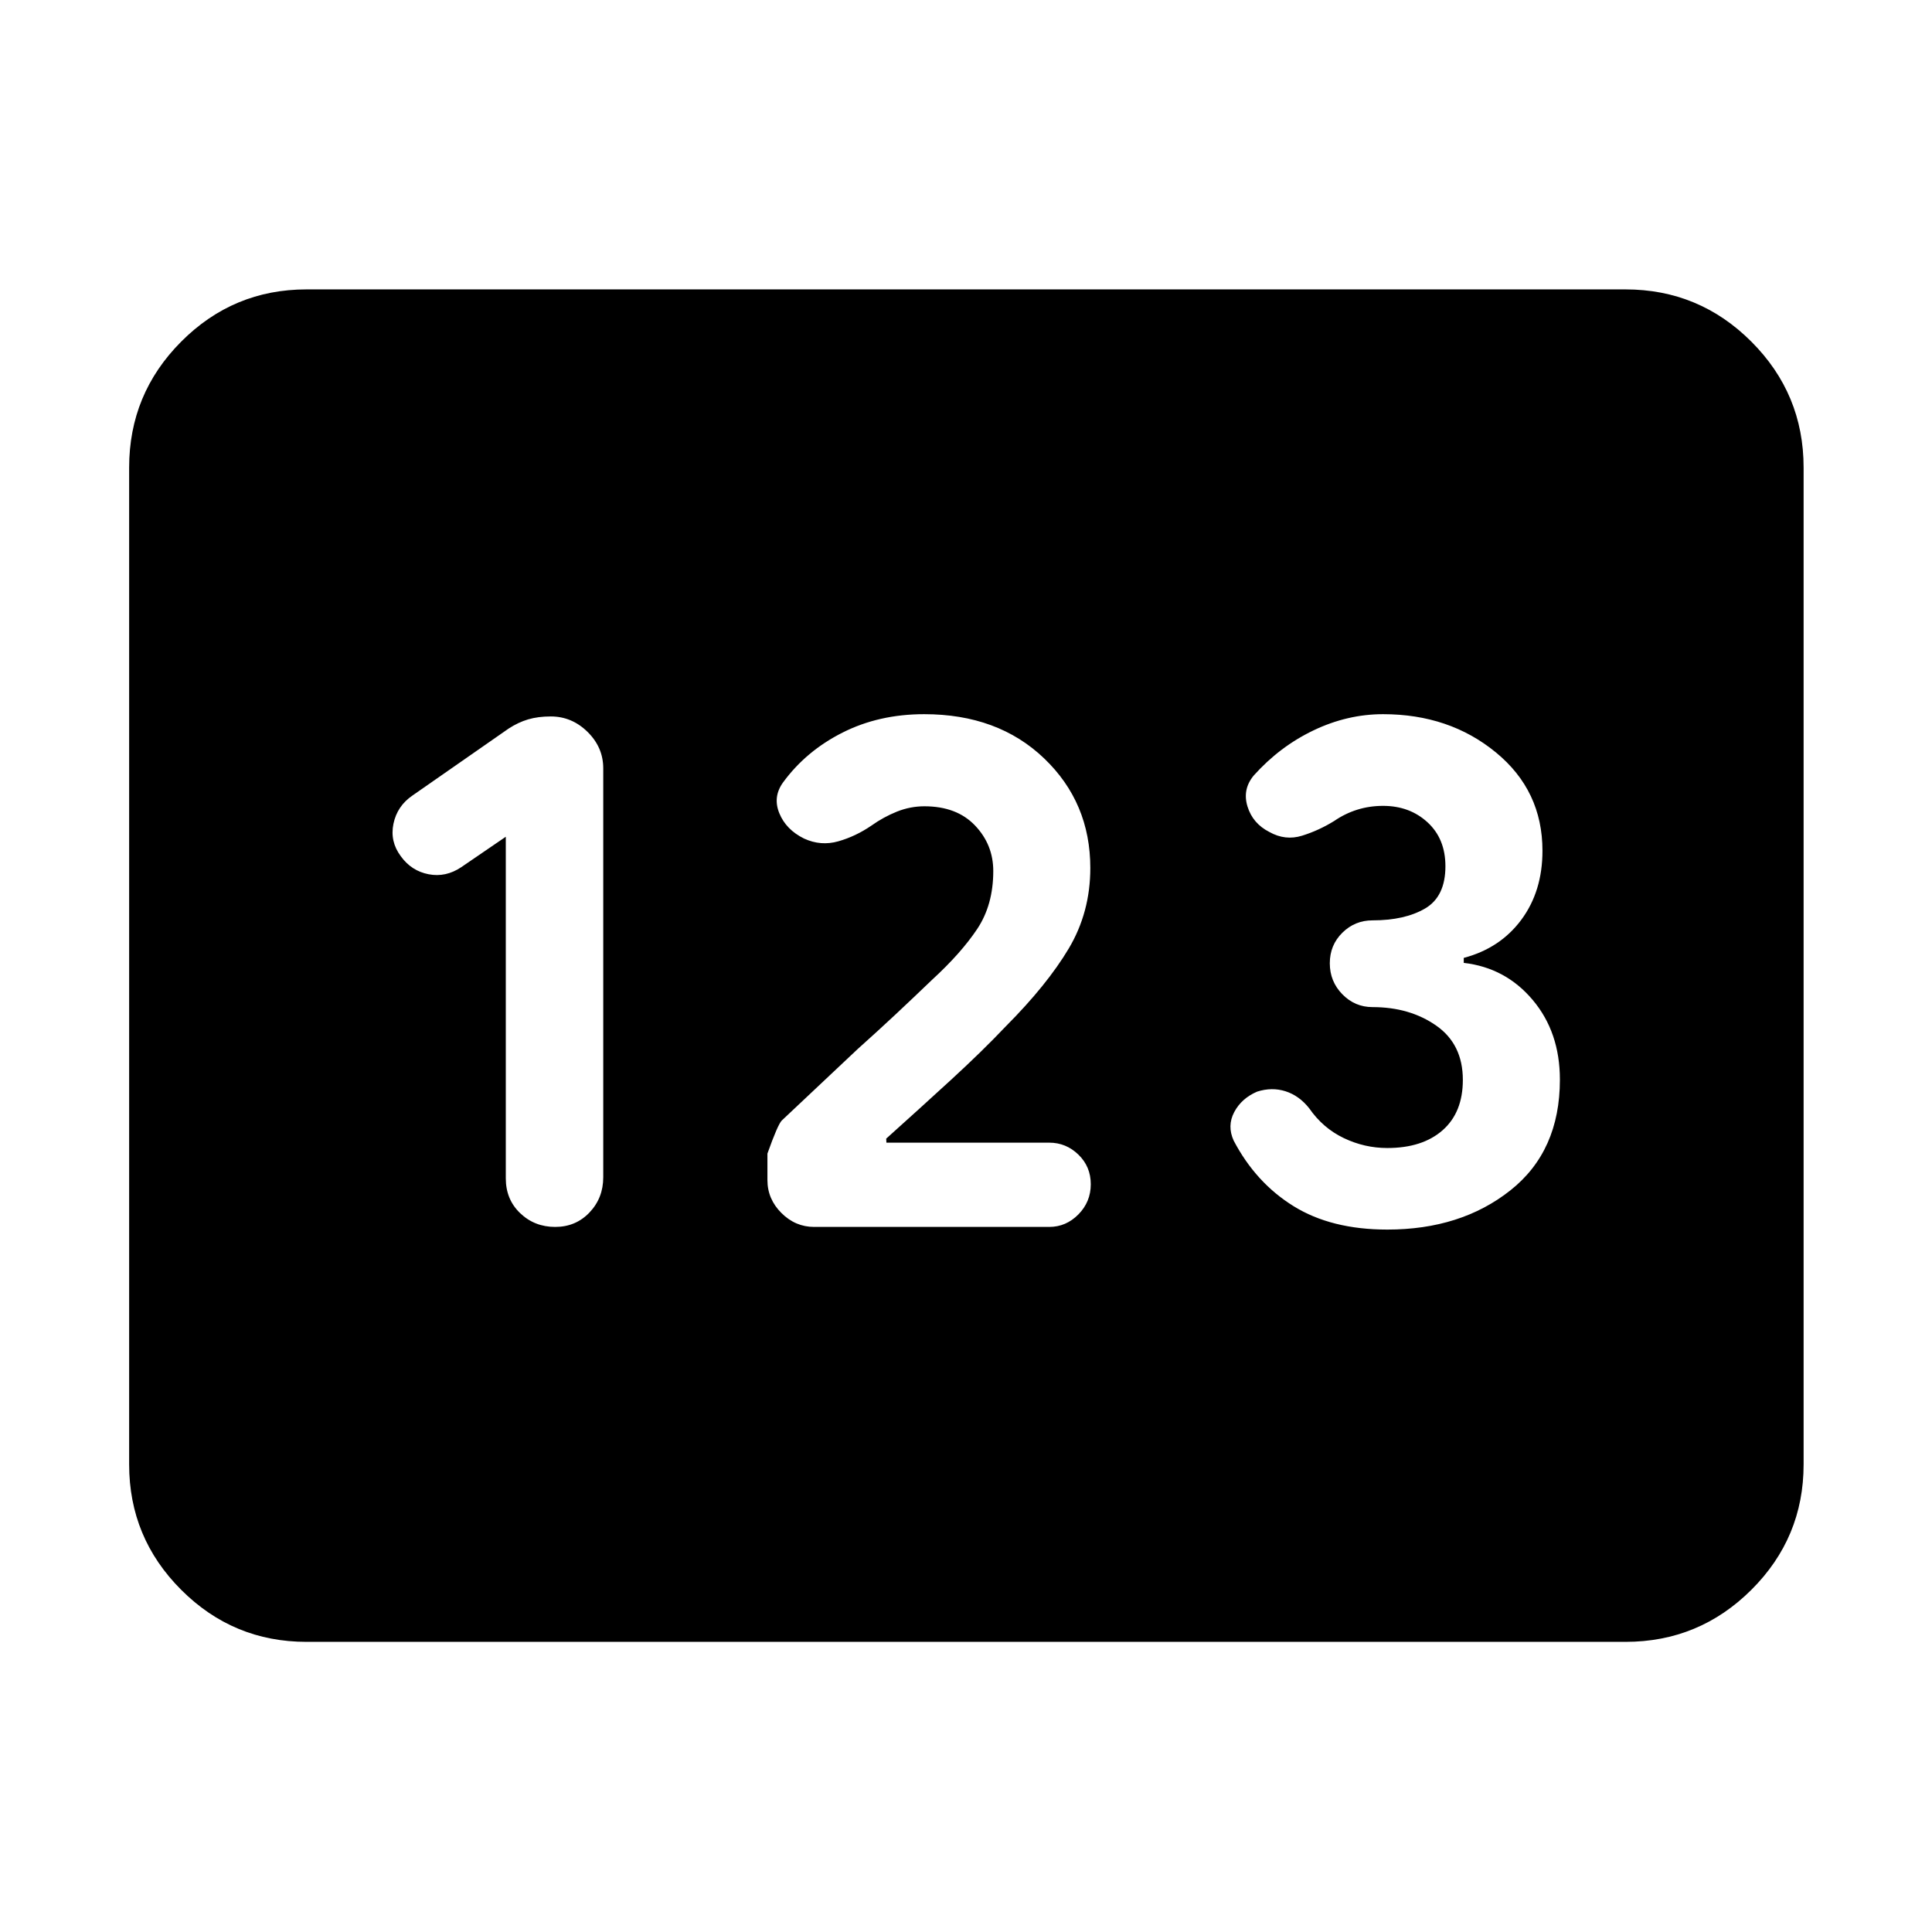 <svg xmlns="http://www.w3.org/2000/svg" height="40" viewBox="0 -960 960 960" width="40"><path d="M152.32-144.17q-36.44 0-62.29-25.86-25.86-25.85-25.86-62.29v-495.36q0-36.6 25.86-62.56 25.85-25.96 62.29-25.96h655.36q36.6 0 62.56 25.96t25.96 62.56v495.36q0 36.44-25.96 62.29-25.96 25.86-62.56 25.86H152.32Zm123.55-206.18q10.23 0 17.06-7.19 6.82-7.19 6.82-17.49v-203.19q0-10.42-7.79-18.1-7.8-7.68-18.28-7.68-6.32 0-11.23 1.45t-9.67 4.54l-47.87 33.33q-7.56 5.19-9.4 13.98-1.83 8.8 3.63 16.13 5.29 7.34 13.84 8.98 8.54 1.65 16.25-3.54l22.1-15.1v169.77q0 10.46 7.15 17.29 7.15 6.82 17.39 6.82Zm128.67 0h116.81q8.37 0 14.51-6.23 6.14-6.23 6.14-14.98 0-8.76-6.14-14.71-6.14-5.95-14.51-5.95h-80.9l-.1-2q16.33-14.66 31.97-29 15.64-14.33 27.45-26.79 20.56-20.66 31.28-38.67 10.72-18.01 10.72-40.02 0-32.5-22.95-54.47-22.94-21.96-59.58-21.96-22.5 0-40.63 9.17-18.13 9.16-29.51 24.74-5.19 7.19-1.85 15.33 3.33 8.14 12.27 12.56 8.38 3.85 17.04 1.37 8.66-2.47 16.45-7.81 5.96-4.24 12.61-6.92 6.66-2.67 13.71-2.67 16.04 0 25.13 9.52t9.09 22.66q0 16.82-8 28.81-8 11.99-22.3 25.12-9.38 9-18.1 17.17-8.72 8.16-19.05 17.41l-37.64 35.44q-2 2.01-7.13 16.43v13.18q0 9.42 6.95 16.35 6.94 6.92 16.26 6.92Zm284.79 1.32q36.57 0 61.17-19.49 24.6-19.5 24.6-55 0-23.57-13.5-39.6-13.49-16.04-34.27-18.43v-2.48q18.09-4.78 28.6-18.94 10.51-14.16 10.51-34.31 0-29.84-23.13-48.84-23.12-19.01-56.06-19.01-17.73 0-34.54 8.03T623-574.68q-5.75 6.9-3.13 15.4 2.62 8.51 10.9 12.7 7.9 4.42 16.22 1.83 8.33-2.58 16.02-7.35 5.36-3.68 11.42-5.57 6.06-1.9 12.82-1.9 13.2 0 22.08 8.17 8.89 8.17 8.89 21.83 0 15.06-10.08 20.98-10.08 5.91-26.15 5.91-8.76 0-14.99 6.15t-6.23 15.17q0 9.03 6.23 15.4 6.23 6.38 14.99 6.38 18.54 0 31.72 9.24 13.17 9.24 13.17 26.94 0 16.15-10.03 24.99-10.04 8.85-27.52 8.85-11.33 0-21.66-4.96-10.34-4.96-17.1-14.73-5-6.33-11.79-8.5-6.78-2.16-14.11.17-7.77 3.33-11.39 10.17-3.61 6.83-.28 14.16 11 20.95 29.76 32.58 18.76 11.64 46.57 11.64Z"/></svg>